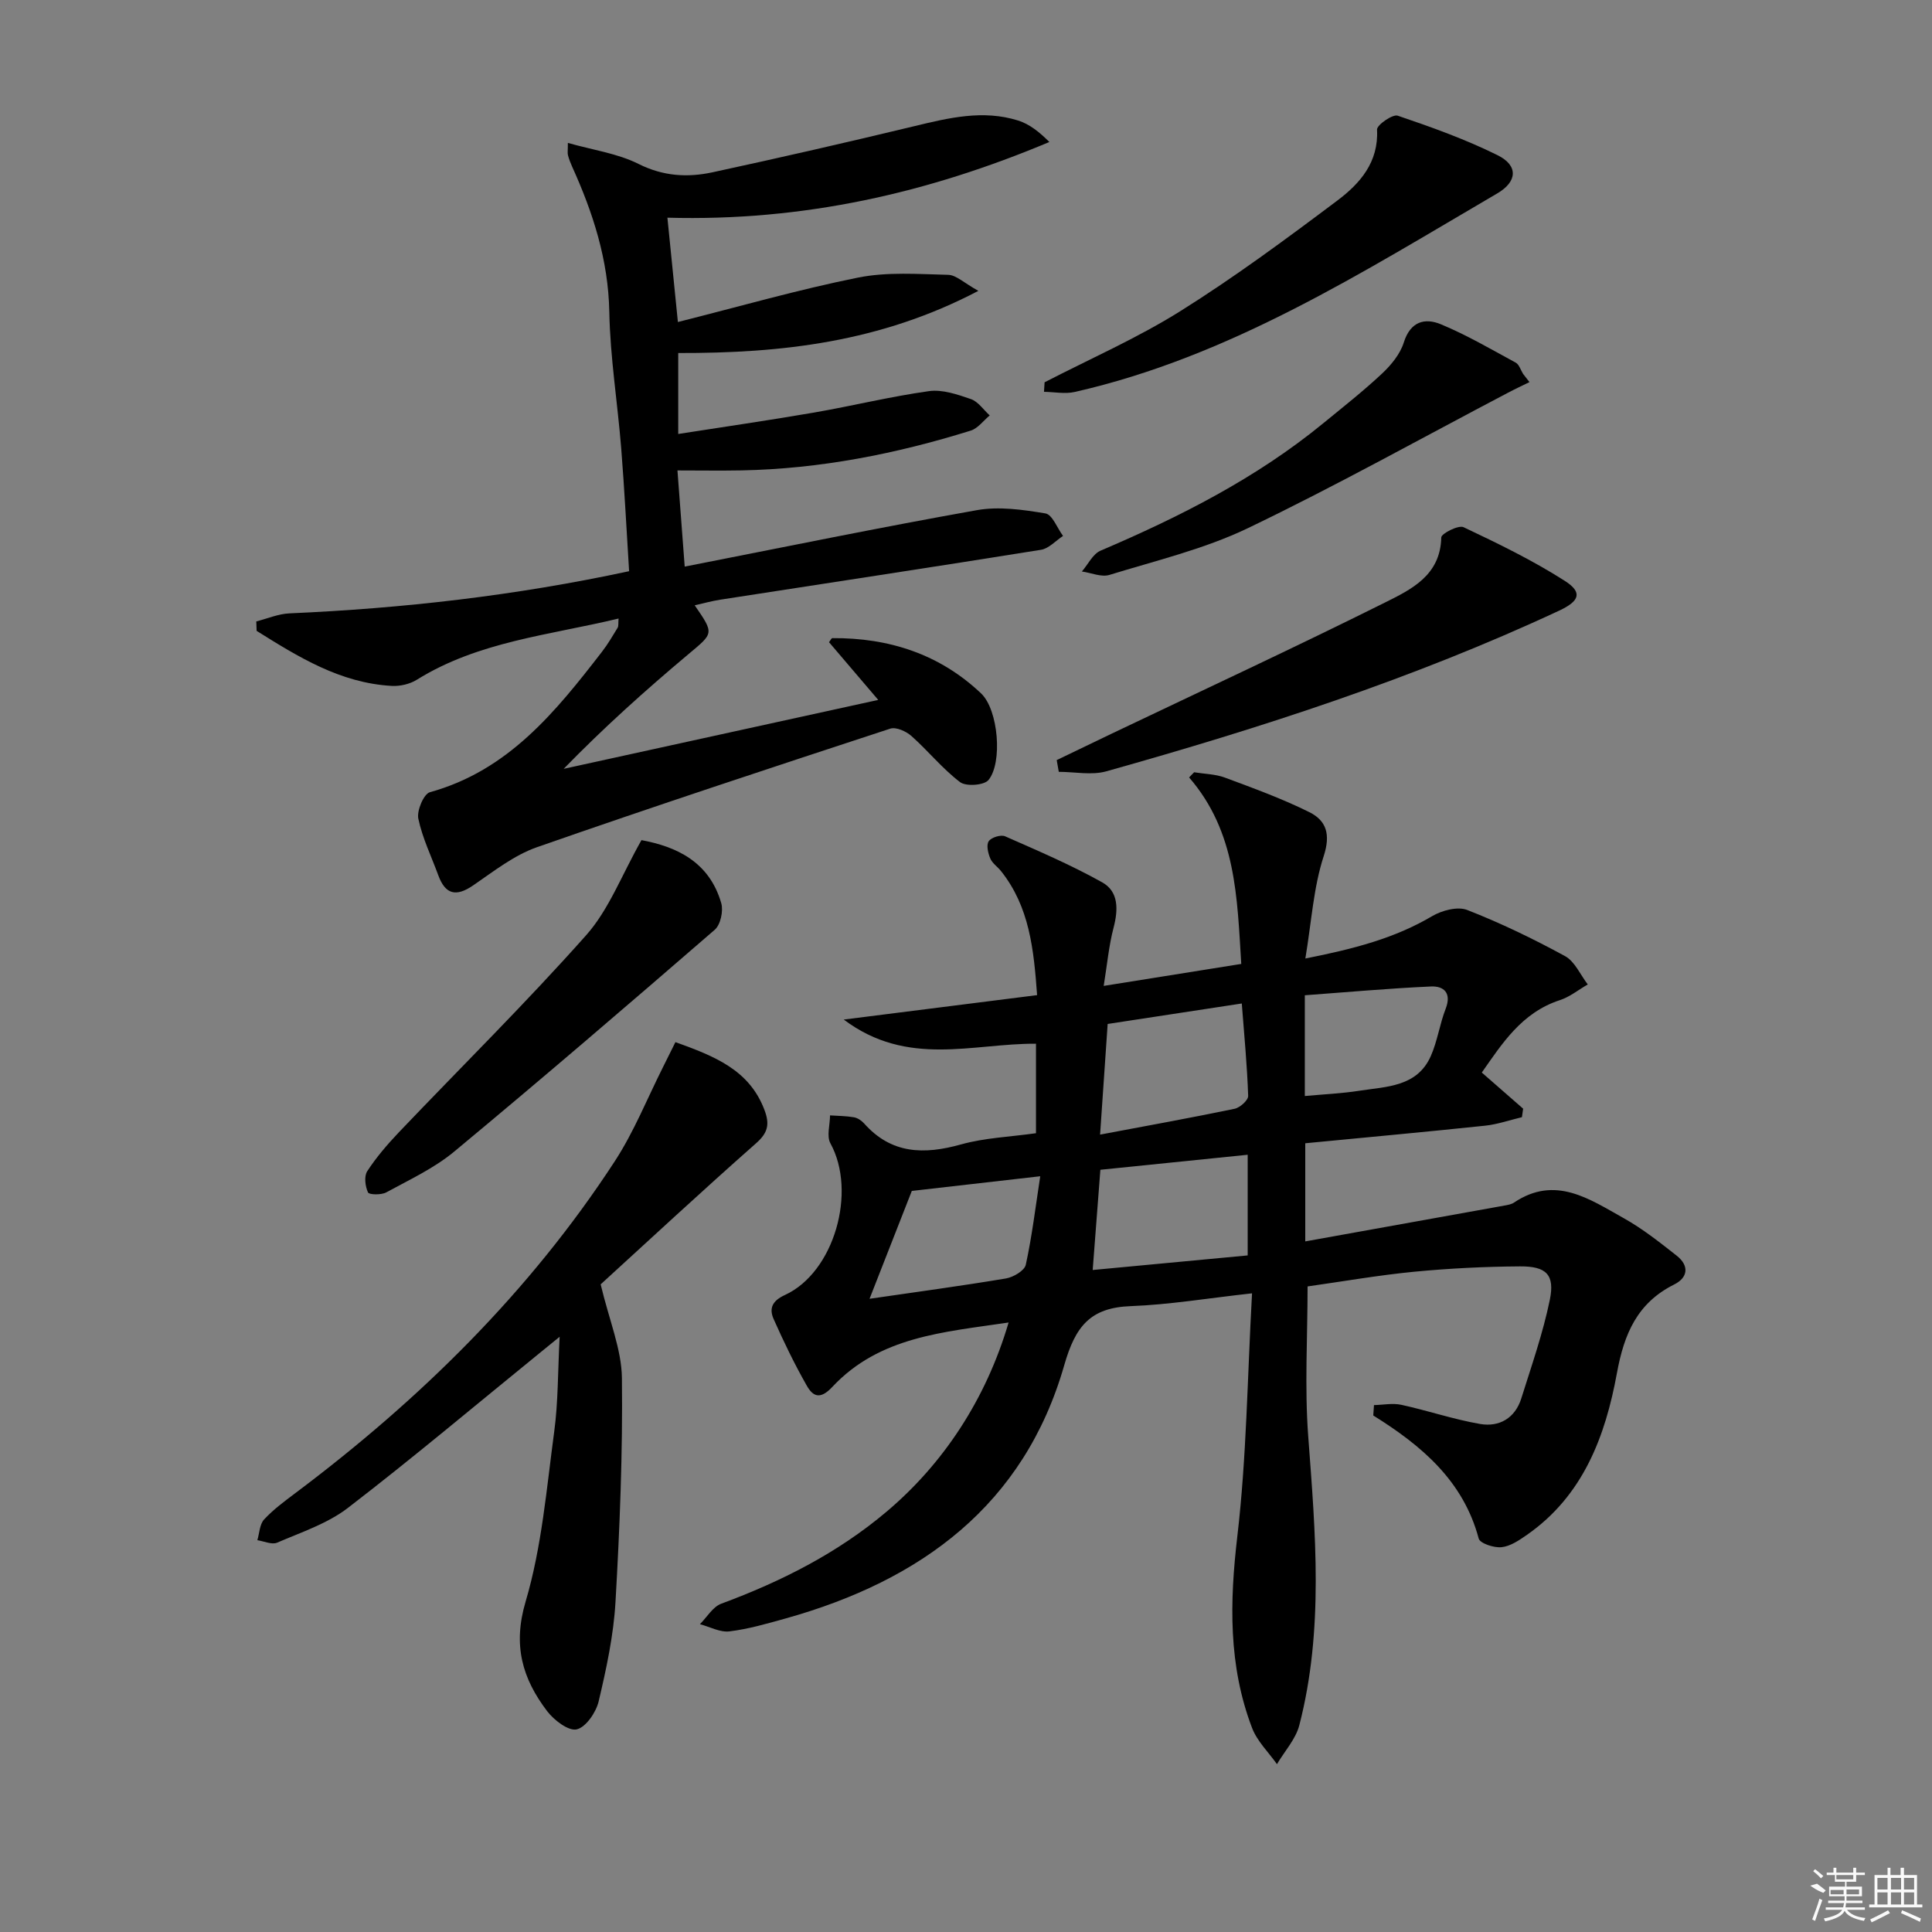 <svg enable-background="new 0 0 400 400" viewBox="0 0 400 400" xmlns="http://www.w3.org/2000/svg"><rect x="0" y="0" width="400" height="400" fill="#808080" stroke="none"/><path d="m284.47 290.91c1.89-.04 3.85-.45 5.65-.06 5.47 1.19 10.82 3.02 16.33 3.97 3.96.68 7.24-1.21 8.52-5.3 2.12-6.76 4.48-13.48 5.9-20.39 1.07-5.2-.7-6.98-6.17-6.94-7.31.05-14.64.41-21.92 1.11-7.41.72-14.76 2.01-22.06 3.04 0 10.49-.63 20.79.13 30.99 1.5 20.06 3.27 40.07-1.84 59.86-.75 2.89-3.05 5.38-4.63 8.06-1.75-2.48-4.1-4.74-5.15-7.49-4.93-12.9-4.65-26.1-3.05-39.73 1.91-16.29 2.07-32.78 3.04-50.26-9.14 1.01-17.1 2.35-25.11 2.65-8.38.31-11.46 4.16-13.77 12.23-8.32 29.01-29.68 44.6-57.67 52.43-3.84 1.07-7.71 2.2-11.64 2.68-1.95.24-4.07-.95-6.12-1.49 1.46-1.45 2.66-3.59 4.42-4.24 12.41-4.6 24.03-10.45 34.22-19.05 11.71-9.88 20.58-23.23 25.27-39.17-13.42 2-26.72 2.87-36.5 13.34-2.54 2.72-4.03 1.96-5.3-.29-2.53-4.45-4.77-9.08-6.85-13.77-.97-2.2-.3-3.77 2.35-4.98 10.2-4.69 14.92-21.37 9.41-31.39-.82-1.49-.09-3.84-.08-5.79 1.65.11 3.32.11 4.94.39.76.13 1.58.68 2.11 1.27 5.65 6.37 12.42 6.49 20.07 4.35 4.9-1.37 10.14-1.56 15.52-2.32 0-6.13 0-12.2 0-18.53-13.07-.09-26.58 4.94-39.8-5 14.02-1.77 26.76-3.39 40.03-5.06-.69-9.49-1.57-18.26-7.46-25.67-.72-.91-1.82-1.62-2.24-2.64-.46-1.09-.85-2.78-.31-3.56.54-.79 2.52-1.4 3.39-1.01 6.79 2.99 13.64 5.92 20.1 9.53 3.43 1.92 3.33 5.65 2.35 9.4-.98 3.74-1.33 7.65-2.04 12.04 10.06-1.61 19.01-3.04 28.48-4.55-.86-13.71-1.01-27.32-10.8-38.61.35-.36.69-.71 1.04-1.07 2.14.35 4.4.37 6.39 1.11 5.89 2.19 11.83 4.35 17.45 7.14 3.55 1.76 4.46 4.6 2.98 9.14-2.11 6.47-2.51 13.5-3.79 21.17 10.13-2.01 18.51-4.2 26.23-8.76 2.03-1.2 5.29-2.07 7.28-1.29 6.94 2.71 13.7 5.98 20.25 9.55 2.03 1.11 3.17 3.86 4.71 5.87-1.92 1.1-3.72 2.58-5.78 3.25-7.93 2.58-12 9.07-16.16 14.99 2.99 2.61 5.78 5.05 8.56 7.48-.08.59-.17 1.17-.25 1.76-2.54.6-5.05 1.49-7.62 1.76-12.35 1.3-24.72 2.43-37.24 3.64v20.32c13.94-2.51 27.62-4.96 41.29-7.43.65-.12 1.37-.24 1.9-.59 8.55-5.77 15.68-.73 22.76 3.22 3.89 2.17 7.45 5 10.97 7.77 2.57 2.03 2.37 4.5-.54 5.95-7.65 3.82-10.37 10.23-11.85 18.33-2.39 13.07-6.98 25.37-18.61 33.49-1.61 1.12-3.44 2.38-5.28 2.57-1.56.17-4.47-.79-4.73-1.79-3.2-11.99-11.85-19.26-21.83-25.48.05-.74.1-1.44.15-2.15zm-26.15-30.99c0-7.3 0-13.87 0-20.84-10.38 1.06-20.48 2.09-30.5 3.11-.53 6.94-1.03 13.43-1.59 20.75 10.9-1.01 21.21-1.99 32.09-3.02zm-30.56-25.01c9.7-1.83 18.8-3.47 27.85-5.35 1.12-.23 2.84-1.78 2.81-2.67-.21-6.2-.8-12.39-1.32-19.13-9.91 1.51-18.83 2.88-27.77 4.24-.55 8.02-1.04 15.23-1.57 22.91zm-38.98 11.66c-2.78 7.09-5.59 14.27-8.75 22.33 9.67-1.41 18.98-2.66 28.24-4.21 1.54-.26 3.85-1.62 4.11-2.84 1.29-5.91 2.01-11.95 2.99-18.32-9.64 1.1-18.16 2.07-26.59 3.04zm81.37-19.65c4.01-.37 7.67-.53 11.27-1.09 5.64-.88 11.97-.78 14.81-7.18 1.38-3.11 1.84-6.61 3.08-9.8 1.27-3.27-.38-4.73-3.05-4.61-8.7.39-17.38 1.18-26.11 1.82z"/><path d="m128.07 128.06c-14.35 3.46-29.02 4.73-41.78 12.68-1.45.9-3.48 1.37-5.2 1.27-10.67-.61-19.33-6-27.96-11.4-.02-.65-.05-1.3-.07-1.95 2.29-.58 4.56-1.57 6.87-1.67 23.42-1.03 46.64-3.64 70.32-8.73-.54-8.55-.96-16.97-1.63-25.37-.75-9.44-2.29-18.86-2.47-28.3-.2-10.77-3.37-20.54-7.71-30.12-.34-.75-.64-1.54-.85-2.34-.12-.44-.02-.94-.02-2.54 5.14 1.46 10.26 2.16 14.63 4.35 5.12 2.56 10.14 2.85 15.33 1.73 13.93-3.01 27.83-6.19 41.69-9.53 7.17-1.73 14.3-3.48 21.59-1.18 2.34.74 4.4 2.38 6.45 4.44-25.13 10.55-50.88 16.45-79.08 15.67.7 6.95 1.36 13.58 2.17 21.6 12.72-3.2 24.92-6.71 37.31-9.2 6.02-1.21 12.43-.72 18.65-.57 1.66.04 3.27 1.67 6.25 3.32-20.34 10.67-40.83 12.92-62.14 12.87v16.76c9.54-1.49 18.81-2.83 28.03-4.42 7.98-1.38 15.87-3.33 23.88-4.45 2.78-.39 5.91.69 8.69 1.65 1.5.52 2.6 2.21 3.89 3.38-1.31 1.08-2.45 2.69-3.95 3.15-15.44 4.81-31.21 7.92-47.44 8.23-4.26.08-8.52.01-13.26.01.5 6.69.97 12.84 1.5 19.91 20.56-4.03 40.48-8.13 60.51-11.69 4.57-.81 9.53-.1 14.18.68 1.43.24 2.44 3.04 3.64 4.66-1.52.99-2.94 2.61-4.57 2.87-22.12 3.55-44.27 6.9-66.41 10.33-1.74.27-3.45.75-5.28 1.16 4.1 5.95 3.92 5.74-1.36 10.17-8.86 7.44-17.48 15.17-25.77 23.69 21.34-4.68 42.68-9.35 65.13-14.27-3.9-4.58-7.06-8.28-10.19-11.95.3-.38.49-.84.69-.84 11.72-.09 22.25 3.33 30.8 11.45 3.6 3.42 4.46 14.36 1.53 17.92-.91 1.11-4.65 1.38-5.89.44-3.66-2.78-6.61-6.48-10.07-9.55-1.1-.98-3.2-1.92-4.39-1.52-24.43 8.01-48.86 16.06-73.13 24.54-4.75 1.66-8.97 5-13.2 7.9-3.54 2.43-5.77 1.92-7.24-2.09-1.43-3.9-3.29-7.7-4.13-11.71-.35-1.66 1.12-5.12 2.39-5.48 16.21-4.47 26-16.62 35.61-29.05 1.22-1.57 2.23-3.31 3.27-5.01.21-.36.1-.91.19-1.9z"/><path d="m139.84 215.76c8.12 2.93 15.33 5.75 18.45 14.09 1.07 2.87.75 4.64-1.73 6.83-11.35 10.02-22.45 20.33-32.2 29.23 1.78 7.49 4.33 13.44 4.4 19.41.18 15.45-.44 30.93-1.33 46.37-.4 6.91-1.89 13.81-3.49 20.58-.54 2.27-2.65 5.35-4.55 5.78-1.71.38-4.71-1.92-6.13-3.8-5.1-6.72-7.13-13.57-4.44-22.65 3.36-11.34 4.34-23.43 5.93-35.25.82-6.07.73-12.25 1.12-19.59-1.9 1.55-3.07 2.51-4.25 3.46-13.17 10.7-26.15 21.64-39.6 31.98-4.23 3.25-9.64 5.03-14.64 7.19-1.09.47-2.72-.3-4.1-.51.44-1.45.47-3.28 1.39-4.28 1.9-2.06 4.21-3.76 6.47-5.46 25.77-19.34 48.51-41.64 66.16-68.74 3.96-6.08 6.69-12.95 9.97-19.47.8-1.59 1.58-3.2 2.57-5.17z"/><path d="m218.78 157.37c3.78-1.82 7.56-3.65 11.35-5.46 18.87-9 37.84-17.81 56.55-27.13 5.45-2.72 11.56-5.61 11.72-13.52.02-.79 3.57-2.61 4.61-2.11 7.15 3.38 14.33 6.87 20.98 11.12 3.73 2.39 3.04 4.19-1.21 6.17-30.18 14.07-61.74 24.28-93.72 33.25-3.05.86-6.56.11-9.85.11-.14-.81-.29-1.62-.43-2.43z"/><path d="m132.81 173.94c7.07 1.32 14.02 4.36 16.52 13.06.46 1.61-.15 4.45-1.34 5.49-17.86 15.47-35.79 30.86-53.97 45.95-4.16 3.45-9.25 5.81-14.05 8.43-1.03.56-3.55.51-3.78.01-.58-1.27-.84-3.34-.16-4.39 1.88-2.89 4.17-5.55 6.55-8.06 12.95-13.59 26.33-26.79 38.79-40.82 4.7-5.29 7.33-12.42 11.44-19.67z"/><path d="m216.27 79.15c9.41-4.86 19.18-9.14 28.12-14.74 11.23-7.04 21.93-14.95 32.53-22.92 4.64-3.49 8.54-7.91 8.18-14.66-.05-.95 3.23-3.24 4.28-2.88 7.02 2.38 14.06 4.9 20.69 8.19 4.31 2.14 4.09 5.47-.09 7.91-27.92 16.33-55.32 33.81-87.47 41.1-2.01.46-4.24 0-6.36-.03.05-.66.08-1.31.12-1.97z"/><path d="m316.66 79.11c-1.51.74-3.03 1.45-4.52 2.24-17.9 9.39-35.57 19.26-53.78 28-9.03 4.33-19.02 6.71-28.67 9.68-1.67.51-3.79-.44-5.7-.71 1.28-1.47 2.26-3.62 3.87-4.31 16.41-7.01 32.23-15 46.12-26.39 4.11-3.37 8.3-6.66 12.17-10.29 1.88-1.76 3.74-4.03 4.49-6.42 1.37-4.37 4.36-5.16 7.71-3.76 5.33 2.22 10.37 5.16 15.46 7.93.72.39 1.03 1.54 1.53 2.33.44.57.88 1.13 1.32 1.7z"/><g fill="#fafafa"><path d="m374.8 390.4 1.4-.4c.7.5 1.3 1 1.8 1.4l-.5.5c-1.5-.6-2.1-1.1-2.7-1.5zm1 7.3-.6-.3c.5-1.4 1.1-2.8 1.5-4.3.2.1.4.2.6.3-.5 1.3-1 2.8-1.5 4.3zm-.4-10.3.4-.4c.4.3 1 .8 1.7 1.4l-.5.5c-.4-.5-1-1-1.6-1.5zm2.5.3h1.7v-1h.6v1h3.5v-1h.6v1h1.8v.5h-1.8v1.4h-2v1h3.2v2h-3.2v.9h3.3v.5h-3.4c0 .3-.1.6-.1.9h4v.5h-3.7c.7.9 1.9 1.5 3.8 1.7-.1.2-.2.4-.3.6-2.1-.4-3.5-1.1-4-2.1-.4 1-1.8 1.7-4 2.2-.1-.2-.2-.4-.3-.6 2.1-.4 3.4-1 3.8-1.8h-3.4v-.5h3.6c.1-.3.1-.6.2-.9h-3.3v-.5h3.4c0-.3 0-.6 0-.9h-3.2v-2h3.3v-1h-2.1v-1.4h-1.7v-.5zm1.1 3.5v1h2.7c0-.3 0-.4 0-.4 0-.1 0-.2 0-.2 0-.1 0-.2 0-.3h-2.7zm1.2-3v.9h3.5v-.9zm4.7 3h-2.6v.6.4h2.6z"/><path d="m393.6 386.7h.6v1.5h2.7v6.1h1.1v.6h-11v-.6h1.1v-6.1h2.7v-1.5h.6v1.5h2.1v-1.5zm-2.7 8.8.4.6c-1.2.6-2.5 1.3-3.8 1.9-.1-.2-.2-.4-.3-.6 1.2-.6 2.5-1.2 3.7-1.9zm-2.2-6.7v2.4h2.1v-2.4zm0 3v2.5h2.1v-2.5zm2.8-3v2.4h2.1v-2.4zm0 3v2.5h2.1v-2.5zm6 6.1c-1.4-.7-2.7-1.3-3.9-1.8l.2-.6c1.5.6 2.7 1.2 3.9 1.7zm-1.2-9.1h-2.1v2.4h2.1zm-2.1 3v2.5h2.1v-2.5z"/></g></svg>